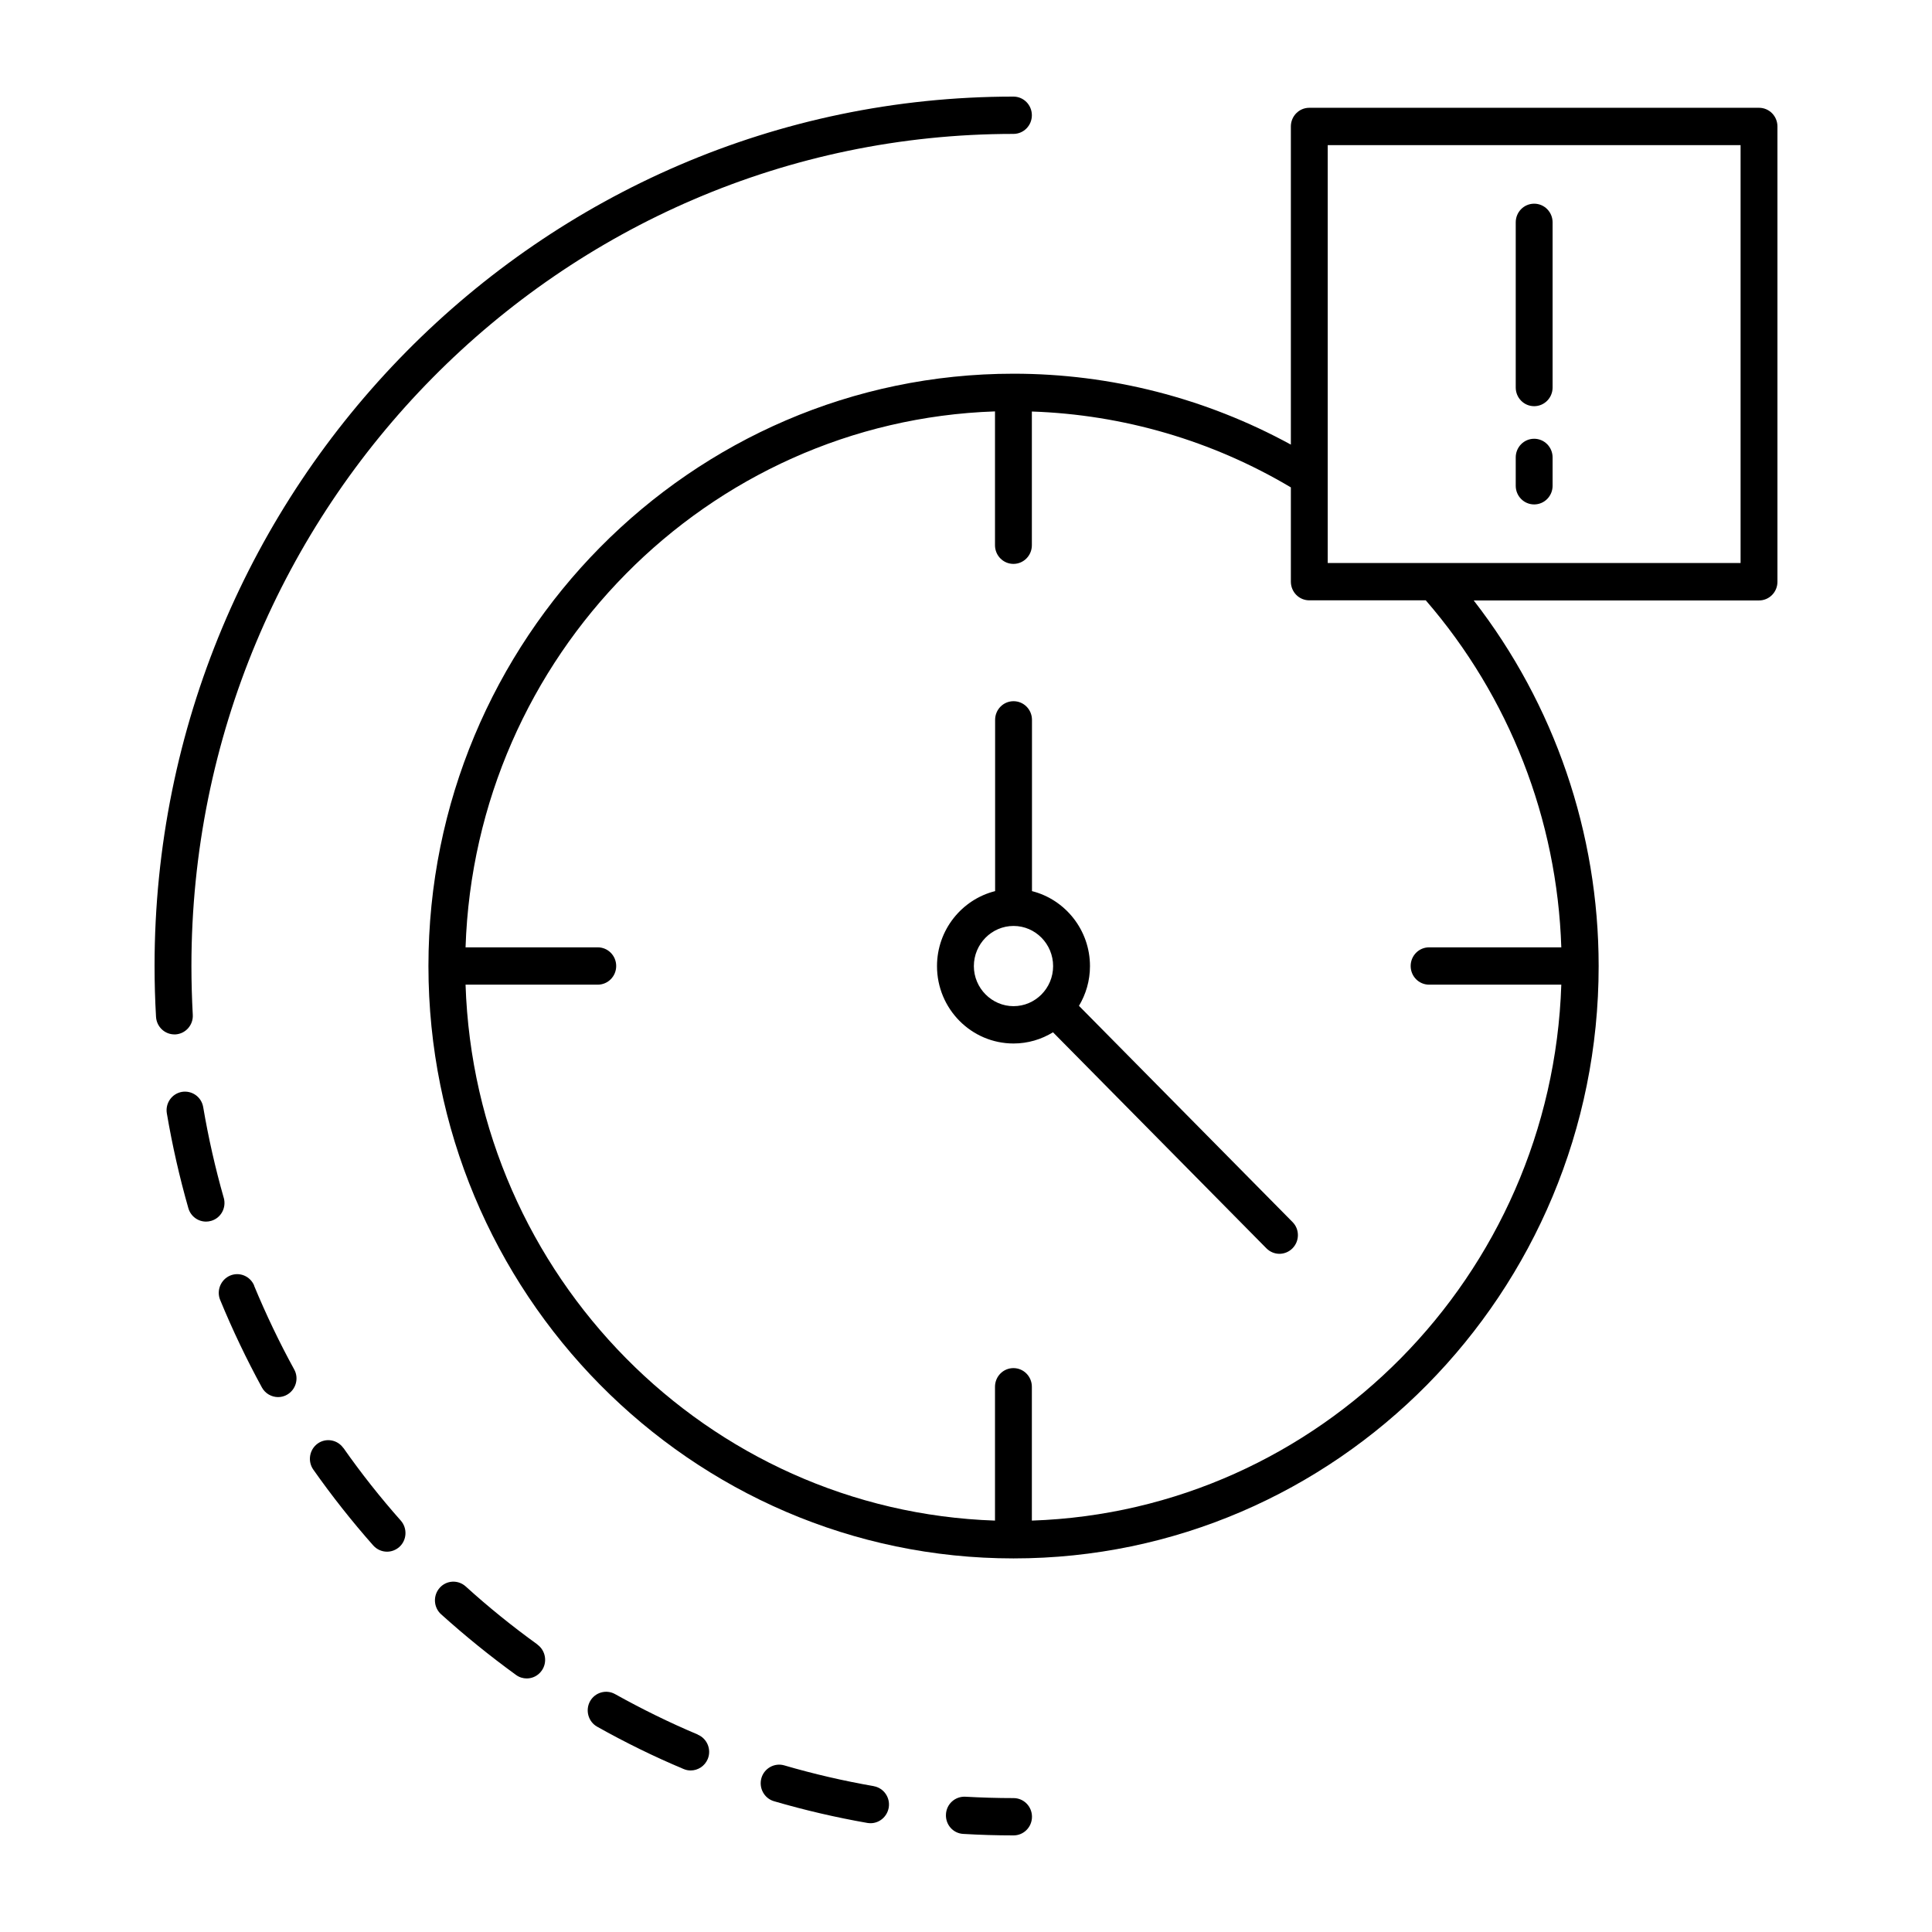 <svg width="100" height="100" viewBox="0 0 100 100" fill="none" xmlns="http://www.w3.org/2000/svg">
<path d="M55.845 52.066C56.207 51.461 56.417 50.76 56.417 50.006C56.417 48.133 55.132 46.556 53.415 46.124V37.26C53.415 36.725 52.989 36.294 52.461 36.294C51.933 36.294 51.507 36.725 51.507 37.26V46.124C49.784 46.556 48.499 48.133 48.499 50.006C48.499 52.215 50.273 54.011 52.461 54.011C53.205 54.011 53.905 53.798 54.503 53.431L65.55 64.614C65.734 64.8 65.982 64.897 66.224 64.897C66.466 64.897 66.714 64.8 66.898 64.614C67.273 64.234 67.273 63.622 66.898 63.249L55.851 52.066H55.845ZM50.407 50.006C50.407 48.861 51.329 47.927 52.461 47.927C53.593 47.927 54.509 48.861 54.509 50.006C54.509 51.152 53.587 52.079 52.461 52.079C51.336 52.079 50.407 51.146 50.407 50.006Z" fill="black"/>
<path d="M9.081 53.541C9.609 53.509 10.01 53.051 9.978 52.524C9.933 51.687 9.908 50.837 9.908 50.006C9.908 26.251 28.994 6.931 52.455 6.931C52.983 6.931 53.409 6.5 53.409 5.966C53.409 5.431 52.983 5 52.455 5C27.944 5 8 25.189 8 50C8 50.869 8.025 51.758 8.076 52.633C8.108 53.148 8.528 53.541 9.03 53.541C9.049 53.541 9.068 53.541 9.088 53.541H9.081Z" fill="black"/>
<path d="M36.117 89.779C34.66 89.167 33.223 88.459 31.837 87.687C31.379 87.429 30.794 87.597 30.539 88.06C30.285 88.524 30.45 89.116 30.908 89.373C32.352 90.184 33.859 90.925 35.379 91.562C35.5 91.614 35.621 91.639 35.748 91.639C36.123 91.639 36.479 91.414 36.632 91.047C36.835 90.558 36.606 89.991 36.117 89.785V89.779Z" fill="black"/>
<path d="M27.817 85.118C26.532 84.191 25.279 83.18 24.103 82.112C23.709 81.757 23.105 81.79 22.755 82.189C22.405 82.588 22.437 83.2 22.831 83.554C24.065 84.667 25.369 85.723 26.71 86.695C26.876 86.818 27.073 86.876 27.264 86.876C27.563 86.876 27.855 86.734 28.04 86.47C28.345 86.039 28.243 85.433 27.817 85.124V85.118Z" fill="black"/>
<path d="M17.769 74.946C17.463 74.515 16.866 74.412 16.439 74.721C16.013 75.03 15.912 75.635 16.217 76.067C17.177 77.431 18.22 78.751 19.32 79.994C19.511 80.206 19.772 80.315 20.033 80.315C20.262 80.315 20.484 80.232 20.669 80.071C21.063 79.717 21.095 79.105 20.745 78.706C19.689 77.515 18.691 76.253 17.775 74.946H17.769Z" fill="black"/>
<path d="M45.23 92.451C43.672 92.18 42.114 91.82 40.594 91.376C40.092 91.228 39.557 91.524 39.411 92.032C39.265 92.547 39.557 93.082 40.06 93.23C41.643 93.693 43.278 94.073 44.9 94.356C44.957 94.363 45.008 94.369 45.059 94.369C45.516 94.369 45.917 94.034 46 93.564C46.089 93.037 45.739 92.541 45.218 92.451H45.23Z" fill="black"/>
<path d="M11.581 62C11.142 60.461 10.786 58.884 10.518 57.307C10.43 56.779 9.94 56.431 9.418 56.515C8.897 56.605 8.547 57.101 8.636 57.629C8.916 59.277 9.291 60.931 9.749 62.534C9.87 62.959 10.251 63.23 10.665 63.23C10.754 63.23 10.843 63.217 10.932 63.191C11.441 63.043 11.727 62.509 11.581 61.994V62Z" fill="black"/>
<path d="M13.158 66.545C12.954 66.056 12.401 65.818 11.911 66.024C11.428 66.23 11.193 66.796 11.396 67.285C12.032 68.831 12.757 70.35 13.558 71.818C13.73 72.133 14.061 72.313 14.392 72.313C14.551 72.313 14.71 72.275 14.856 72.191C15.314 71.933 15.486 71.341 15.225 70.878C14.455 69.474 13.762 68.019 13.151 66.545H13.158Z" fill="black"/>
<path d="M52.455 93.069C51.628 93.069 50.789 93.043 49.968 92.998C49.434 92.972 48.989 93.378 48.963 93.906C48.931 94.44 49.332 94.897 49.86 94.923C50.719 94.974 51.596 95 52.461 95C52.989 95 53.415 94.569 53.415 94.034C53.415 93.5 52.989 93.069 52.461 93.069H52.455Z" fill="black"/>
<path d="M91.046 5.579H67.769C67.241 5.579 66.815 6.011 66.815 6.545V23.013C62.421 20.612 57.498 19.343 52.461 19.343C35.76 19.343 22.176 33.101 22.176 50C22.176 66.906 35.76 80.663 52.461 80.663C69.162 80.663 82.746 66.912 82.746 50.006C82.746 43.112 80.457 36.461 76.279 31.079H91.046C91.574 31.079 92 30.648 92 30.114V6.545C92 6.011 91.574 5.579 91.046 5.579ZM80.82 49.034H73.97C73.442 49.034 73.016 49.466 73.016 50C73.016 50.534 73.442 50.966 73.97 50.966H80.813C80.317 66.037 68.303 78.204 53.409 78.706V71.779C53.409 71.245 52.983 70.813 52.455 70.813C51.927 70.813 51.501 71.245 51.501 71.779V78.706C36.613 78.204 24.593 66.043 24.097 50.966H30.94C31.468 50.966 31.894 50.534 31.894 50C31.894 49.466 31.468 49.034 30.94 49.034H24.097C24.593 33.964 36.606 21.796 51.501 21.294V28.221C51.501 28.755 51.927 29.187 52.455 29.187C52.983 29.187 53.409 28.755 53.409 28.221V21.3C58.141 21.461 62.745 22.807 66.815 25.227V30.107C66.815 30.642 67.241 31.073 67.769 31.073H73.798C78.123 36.069 80.597 42.403 80.813 49.034H80.82ZM90.092 29.142H68.723V7.511H90.092V29.142Z" fill="black"/>
<path d="M79.408 21.024C79.935 21.024 80.362 20.592 80.362 20.058V11.509C80.362 10.974 79.935 10.543 79.408 10.543C78.88 10.543 78.454 10.974 78.454 11.509V20.058C78.454 20.592 78.88 21.024 79.408 21.024Z" fill="black"/>
<path d="M79.408 26.109C79.935 26.109 80.362 25.678 80.362 25.144V23.676C80.362 23.142 79.935 22.71 79.408 22.71C78.88 22.71 78.454 23.142 78.454 23.676V25.144C78.454 25.678 78.88 26.109 79.408 26.109Z" fill="black"/>
</svg>
